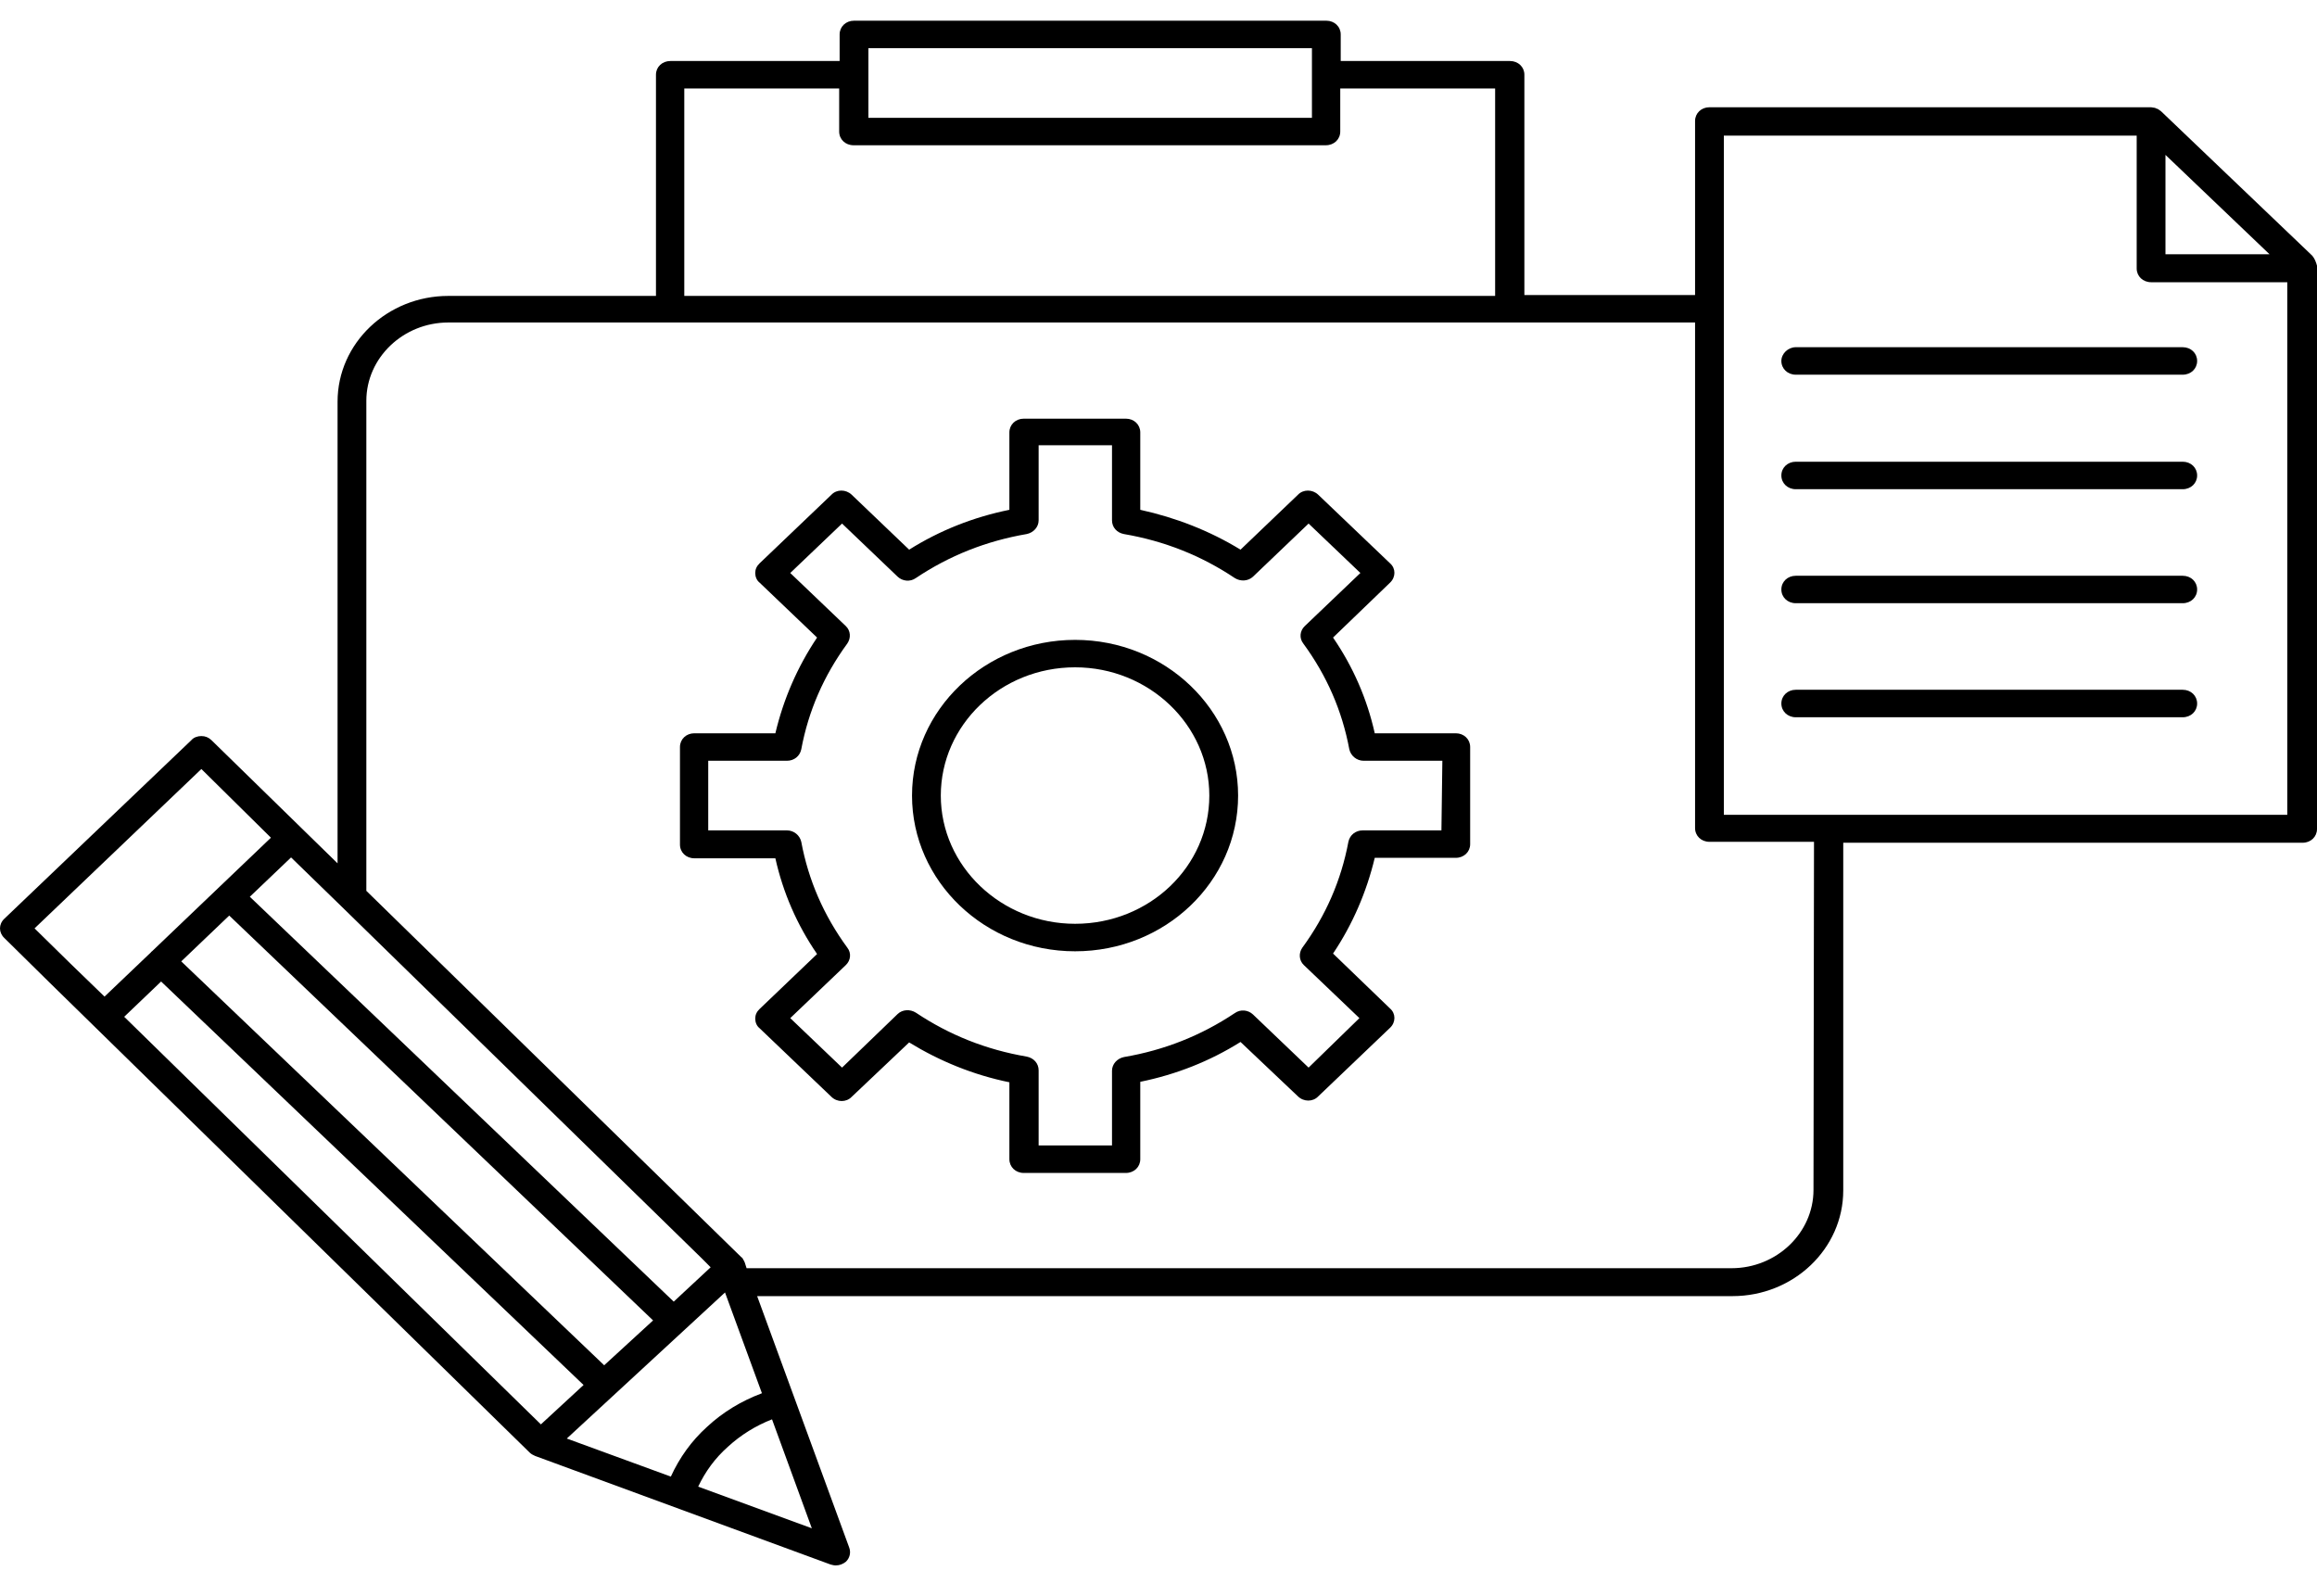 <svg width="45" height="31" viewBox="0 0 45 31" fill="none" xmlns="http://www.w3.org/2000/svg">
<g clip-path="url(#clip0_1_2)">
<path d="M28.274 14.241H26.7C26.551 13.574 26.281 12.952 25.89 12.382L26.998 11.315C27.11 11.208 27.11 11.039 26.998 10.941L25.601 9.607C25.489 9.501 25.312 9.501 25.21 9.607L24.093 10.675C23.497 10.31 22.835 10.052 22.146 9.901V8.398C22.146 8.247 22.025 8.131 21.867 8.131H19.883C19.725 8.131 19.604 8.247 19.604 8.398V9.901C18.905 10.043 18.253 10.301 17.657 10.675L16.54 9.607C16.428 9.501 16.251 9.501 16.149 9.607L14.752 10.941C14.696 10.995 14.668 11.057 14.668 11.128C14.668 11.2 14.696 11.271 14.752 11.315L15.869 12.382C15.487 12.952 15.217 13.574 15.059 14.241H13.485C13.327 14.241 13.206 14.357 13.206 14.508V16.402C13.206 16.554 13.327 16.669 13.485 16.669H15.059C15.208 17.336 15.478 17.959 15.869 18.528L14.752 19.596C14.696 19.649 14.668 19.711 14.668 19.782C14.668 19.854 14.696 19.925 14.752 19.969L16.149 21.303C16.26 21.41 16.437 21.41 16.54 21.303L17.657 20.245C18.253 20.61 18.905 20.876 19.604 21.019V22.513C19.604 22.664 19.725 22.78 19.883 22.78H21.867C22.025 22.78 22.146 22.664 22.146 22.513V21.01C22.845 20.867 23.497 20.61 24.093 20.236L25.21 21.294C25.322 21.401 25.499 21.401 25.601 21.294L26.998 19.96C27.11 19.854 27.11 19.684 26.998 19.587L25.89 18.519C26.272 17.95 26.542 17.319 26.7 16.66H28.274C28.432 16.66 28.553 16.545 28.553 16.394V14.508C28.553 14.357 28.432 14.241 28.274 14.241ZM27.995 16.127H26.467C26.328 16.127 26.216 16.216 26.188 16.349C26.048 17.096 25.75 17.781 25.294 18.404C25.219 18.511 25.229 18.653 25.322 18.742L26.402 19.773L25.415 20.734L24.335 19.702C24.241 19.613 24.093 19.596 23.981 19.676C23.329 20.111 22.612 20.396 21.829 20.529C21.699 20.556 21.597 20.663 21.597 20.796V22.246H20.172V20.787C20.172 20.654 20.079 20.547 19.939 20.52C19.157 20.387 18.439 20.102 17.788 19.667C17.676 19.596 17.527 19.604 17.434 19.693L16.354 20.734L15.348 19.773L16.428 18.742C16.521 18.653 16.54 18.511 16.456 18.404C16 17.781 15.701 17.096 15.562 16.349C15.534 16.225 15.422 16.127 15.283 16.127H13.755V14.775H15.283C15.422 14.775 15.534 14.686 15.562 14.553C15.701 13.806 16 13.121 16.456 12.498C16.53 12.391 16.521 12.249 16.428 12.16L15.348 11.128L16.354 10.168L17.434 11.2C17.527 11.288 17.676 11.306 17.788 11.226C18.439 10.79 19.157 10.506 19.939 10.372C20.069 10.346 20.172 10.239 20.172 10.105V8.647H21.597V10.105C21.597 10.239 21.69 10.346 21.829 10.372C22.612 10.506 23.329 10.79 23.981 11.226C24.093 11.297 24.241 11.288 24.335 11.2L25.415 10.168L26.421 11.128L25.34 12.16C25.247 12.249 25.229 12.391 25.312 12.498C25.769 13.121 26.067 13.806 26.206 14.553C26.235 14.677 26.346 14.775 26.486 14.775H28.013L27.995 16.127Z" fill="black"/>
<path d="M20.88 12.427C19.138 12.427 17.713 13.779 17.713 15.451C17.713 17.114 19.129 18.475 20.88 18.475C22.63 18.475 24.046 17.123 24.046 15.451C24.046 13.788 22.63 12.427 20.88 12.427ZM20.88 17.941C19.445 17.941 18.272 16.821 18.272 15.451C18.272 14.081 19.436 12.96 20.88 12.96C22.314 12.96 23.487 14.081 23.487 15.451C23.487 16.829 22.323 17.941 20.88 17.941Z" fill="black"/>
<path d="M44.907 4.965L41.983 2.172C41.973 2.163 41.955 2.145 41.936 2.136C41.936 2.136 41.927 2.136 41.927 2.127C41.917 2.119 41.908 2.119 41.889 2.11C41.88 2.11 41.88 2.11 41.871 2.101C41.861 2.101 41.852 2.092 41.834 2.092C41.815 2.092 41.796 2.083 41.778 2.083H33.2C33.042 2.083 32.921 2.199 32.921 2.35V5.73H29.606V1.451C29.606 1.3 29.485 1.185 29.326 1.185H26.039V0.669C26.039 0.518 25.918 0.402 25.759 0.402H16.586C16.428 0.402 16.307 0.518 16.307 0.669V1.185H13.02C12.861 1.185 12.74 1.3 12.74 1.451V5.747H8.708C7.525 5.747 6.556 6.663 6.556 7.802V16.767L4.107 14.375C4.051 14.321 3.986 14.295 3.911 14.295C3.837 14.295 3.762 14.321 3.716 14.375L0.084 17.843C-0.028 17.95 -0.028 18.11 0.084 18.217L0.969 19.089L10.291 28.214C10.319 28.241 10.356 28.259 10.393 28.276L16.13 30.384C16.167 30.393 16.195 30.402 16.232 30.402C16.307 30.402 16.372 30.375 16.428 30.331C16.503 30.26 16.53 30.153 16.493 30.055L14.705 25.172H33.648C34.83 25.172 35.799 24.256 35.799 23.118V16.367H44.721C44.879 16.367 45 16.251 45 16.1V5.16C44.981 5.089 44.953 5.018 44.907 4.965ZM42.057 3.008L44.078 4.938H42.057V3.008ZM16.866 1.451V0.936H25.48V1.451V2.288H16.866V1.451ZM13.29 1.718H16.298V2.554C16.298 2.706 16.419 2.821 16.577 2.821H25.75C25.909 2.821 26.03 2.706 26.03 2.554V1.718H29.038V5.747H13.29V1.718ZM6.631 17.603L13.634 24.443L13.802 24.612L13.085 25.279L4.852 17.416L5.653 16.652L6.631 17.603ZM12.684 25.644L11.734 26.515L3.52 18.671L4.452 17.781L12.684 25.644ZM1.369 18.715L0.671 18.03L3.911 14.935L5.262 16.269L4.265 17.221L2.943 18.484C2.943 18.484 2.943 18.484 2.934 18.484C2.934 18.484 2.934 18.484 2.934 18.493L2.03 19.355L1.369 18.715ZM2.412 19.747L3.129 19.062L11.334 26.898L10.505 27.663L2.412 19.747ZM15.767 29.681L13.56 28.872C13.699 28.579 13.886 28.321 14.137 28.098C14.389 27.867 14.677 27.689 14.994 27.565L15.767 29.681ZM14.798 27.058C14.398 27.209 14.044 27.422 13.736 27.707C13.429 27.983 13.196 28.312 13.029 28.677L11.008 27.938L14.081 25.101L14.798 27.058ZM35.221 23.109C35.221 23.945 34.504 24.63 33.629 24.63H14.5L14.463 24.514C14.454 24.505 14.454 24.487 14.444 24.478C14.444 24.47 14.435 24.47 14.435 24.461C14.426 24.443 14.416 24.425 14.398 24.416L7.115 17.301V7.784C7.115 6.948 7.832 6.263 8.708 6.263H13.02H29.336H32.921V16.082C32.921 16.234 33.042 16.349 33.2 16.349H35.231L35.221 23.109ZM44.423 15.824H35.501H33.48V6.014V2.634H41.498V5.214C41.498 5.365 41.619 5.481 41.778 5.481H44.423V15.824Z" fill="black"/>
<path d="M34.597 7.01C34.597 7.161 34.719 7.277 34.877 7.277H42.392C42.551 7.277 42.672 7.161 42.672 7.01C42.672 6.859 42.551 6.743 42.392 6.743H34.877C34.728 6.743 34.597 6.868 34.597 7.01Z" fill="black"/>
<path d="M42.392 8.967H34.877C34.719 8.967 34.597 9.083 34.597 9.234C34.597 9.385 34.719 9.501 34.877 9.501H42.392C42.551 9.501 42.672 9.385 42.672 9.234C42.672 9.083 42.551 8.967 42.392 8.967Z" fill="black"/>
<path d="M42.392 11.182H34.877C34.719 11.182 34.597 11.297 34.597 11.448C34.597 11.6 34.719 11.715 34.877 11.715H42.392C42.551 11.715 42.672 11.6 42.672 11.448C42.672 11.297 42.551 11.182 42.392 11.182Z" fill="black"/>
<path d="M42.392 13.396H34.877C34.719 13.396 34.597 13.512 34.597 13.663C34.597 13.814 34.719 13.93 34.877 13.93H42.392C42.551 13.93 42.672 13.814 42.672 13.663C42.672 13.512 42.551 13.396 42.392 13.396Z" fill="black"/>
</g>
<defs>
<clipPath id="clip0_1_2">
<rect width="45" height="31" fill="white"/>
</clipPath>
</defs>
</svg>
